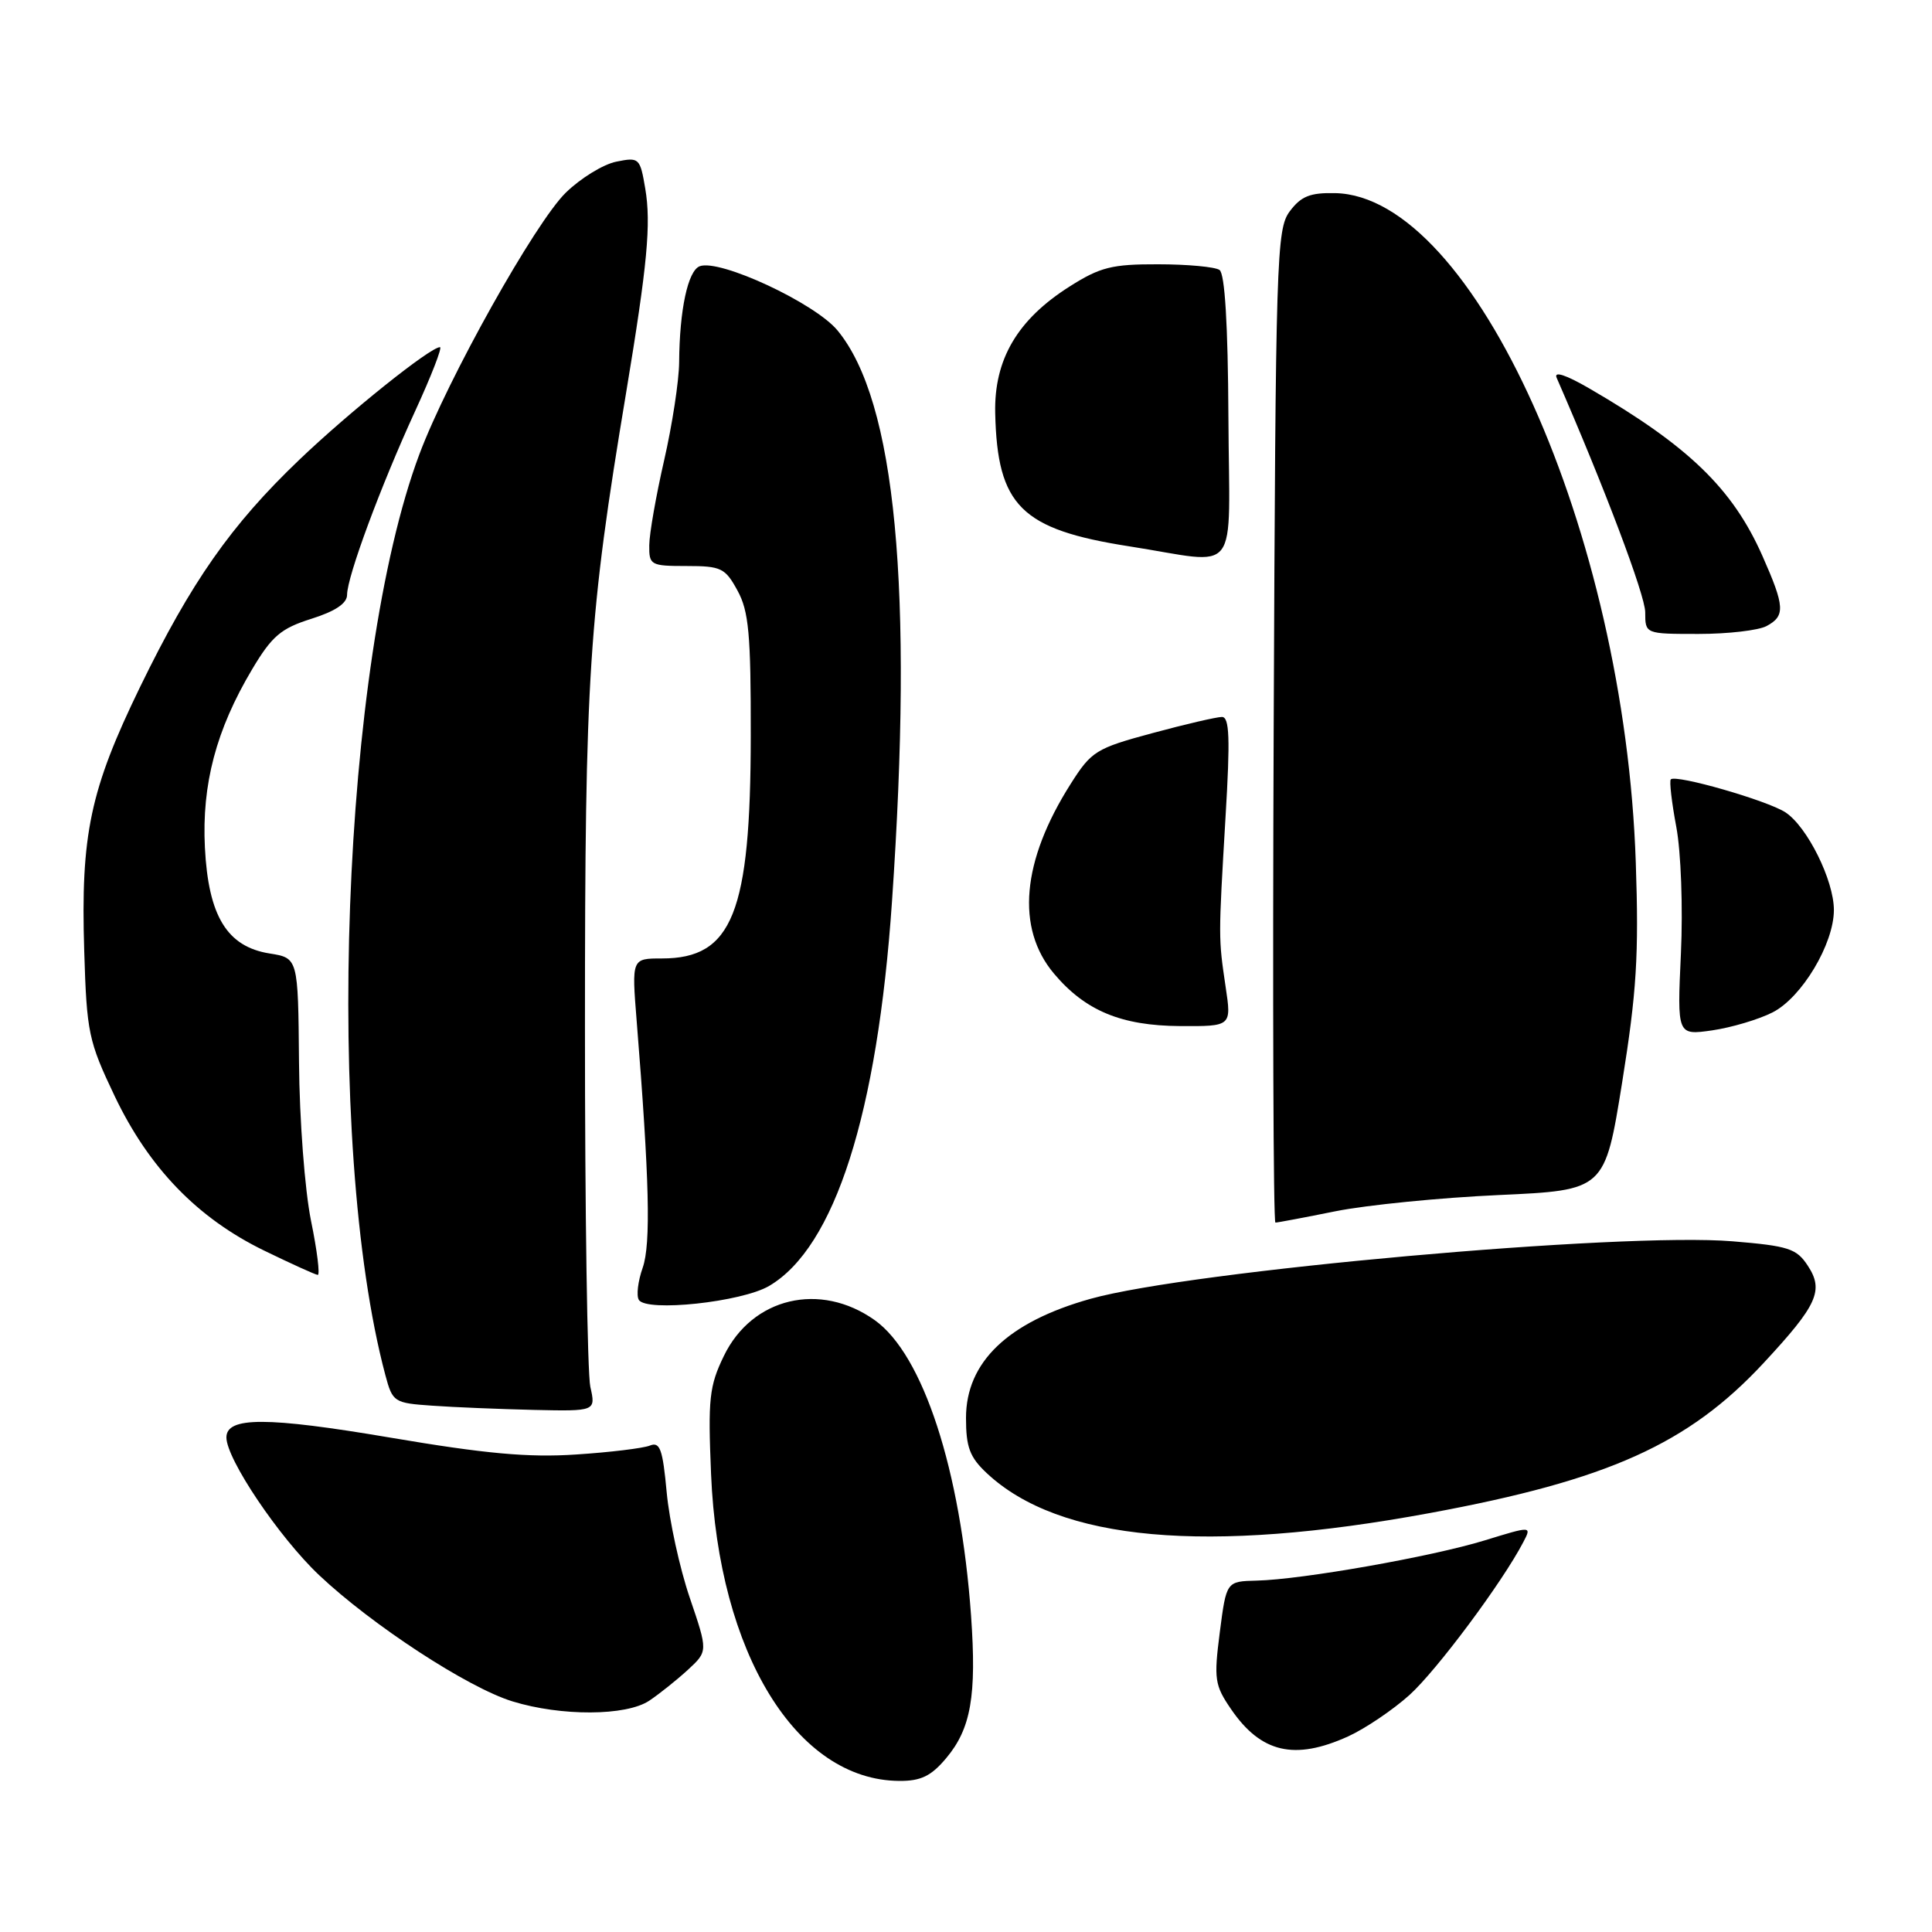<?xml version="1.0" encoding="UTF-8" standalone="no"?>
<!DOCTYPE svg PUBLIC "-//W3C//DTD SVG 1.1//EN" "http://www.w3.org/Graphics/SVG/1.1/DTD/svg11.dtd" >
<svg xmlns="http://www.w3.org/2000/svg" xmlns:xlink="http://www.w3.org/1999/xlink" version="1.1" viewBox="0 0 256 256">
 <g >
 <path fill="currentColor"
d=" M 125.37 232.97 C 128.66 229.06 129.42 224.71 128.67 214.08 C 127.29 194.75 122.32 179.50 115.91 174.93 C 108.68 169.79 99.67 171.92 95.92 179.66 C 93.98 183.66 93.80 185.33 94.22 195.32 C 95.20 219.04 105.54 235.90 119.16 235.98 C 122.02 236.00 123.38 235.34 125.37 232.97 Z  M 178.64 230.08 C 180.91 229.04 184.57 226.57 186.77 224.59 C 190.39 221.31 199.04 209.71 201.84 204.35 C 202.97 202.19 202.97 202.19 196.73 204.11 C 189.69 206.27 172.53 209.30 166.50 209.44 C 162.50 209.54 162.50 209.54 161.63 216.28 C 160.83 222.50 160.95 223.30 163.12 226.47 C 167.09 232.27 171.54 233.30 178.64 230.08 Z  M 86.03 225.35 C 87.39 224.44 89.70 222.59 91.16 221.25 C 93.81 218.80 93.81 218.80 91.39 211.69 C 90.06 207.78 88.69 201.50 88.34 197.74 C 87.81 192.00 87.45 191.00 86.10 191.55 C 85.22 191.90 80.82 192.44 76.31 192.73 C 70.03 193.15 64.31 192.63 51.71 190.49 C 35.36 187.72 30.00 187.71 30.00 190.47 C 30.00 193.33 36.97 203.69 42.29 208.72 C 49.28 215.32 61.98 223.62 67.90 225.44 C 74.36 227.43 82.97 227.39 86.03 225.35 Z  M 189.50 200.48 C 213.09 196.12 223.71 191.35 233.70 180.59 C 240.82 172.92 241.70 170.99 239.54 167.71 C 238.06 165.44 236.98 165.09 229.58 164.48 C 214.93 163.26 157.77 168.38 144.50 172.10 C 133.55 175.17 128.00 180.48 128.00 187.89 C 128.00 191.77 128.50 193.09 130.75 195.20 C 140.38 204.21 159.87 205.96 189.50 200.48 Z  M 78.22 183.75 C 77.83 181.96 77.50 160.48 77.51 136.00 C 77.51 89.35 77.99 81.90 82.97 52.00 C 85.78 35.07 86.29 29.66 85.50 24.99 C 84.81 20.92 84.69 20.81 81.67 21.42 C 79.95 21.76 76.94 23.61 74.98 25.52 C 70.91 29.49 59.31 50.22 55.57 60.19 C 45.26 87.70 42.90 151.56 51.06 182.20 C 52.02 185.79 52.20 185.91 57.27 186.26 C 60.15 186.47 66.20 186.71 70.72 186.82 C 78.95 187.00 78.95 187.00 78.22 183.75 Z  M 101.92 170.39 C 110.61 165.28 116.26 147.60 118.19 119.50 C 121.05 77.98 118.69 53.14 110.98 43.79 C 107.99 40.16 95.34 34.27 92.71 35.28 C 91.15 35.88 90.04 41.04 89.99 48.00 C 89.97 50.48 89.07 56.33 88.00 61.00 C 86.93 65.67 86.04 70.74 86.03 72.25 C 86.00 74.88 86.21 75.00 90.97 75.00 C 95.56 75.00 96.09 75.26 97.72 78.25 C 99.22 80.98 99.50 84.04 99.48 97.50 C 99.46 120.96 97.05 127.00 87.72 127.00 C 83.70 127.00 83.70 127.00 84.36 135.25 C 86.05 156.27 86.26 164.83 85.16 167.98 C 84.53 169.77 84.30 171.68 84.65 172.24 C 85.66 173.88 98.29 172.53 101.92 170.39 Z  M 41.21 161.75 C 40.39 157.69 39.68 148.43 39.62 140.72 C 39.50 126.94 39.50 126.94 35.72 126.34 C 30.08 125.44 27.61 121.38 27.15 112.30 C 26.73 103.92 28.64 96.70 33.40 88.70 C 36.03 84.28 37.22 83.27 41.24 82.00 C 44.44 80.99 45.99 79.95 45.99 78.81 C 46.00 76.40 50.44 64.42 55.00 54.49 C 57.15 49.82 58.63 46.00 58.30 46.00 C 57.01 46.00 46.22 54.64 39.64 60.94 C 30.60 69.58 25.34 77.10 18.56 91.03 C 11.94 104.65 10.68 110.57 11.16 126.00 C 11.49 136.84 11.72 137.94 15.20 145.25 C 19.75 154.77 26.17 161.41 35.00 165.71 C 38.58 167.45 41.77 168.90 42.10 168.93 C 42.42 168.97 42.03 165.74 41.21 161.75 Z  M 177.00 160.49 C 181.12 159.67 190.83 158.70 198.58 158.35 C 212.65 157.71 212.65 157.71 214.95 143.38 C 216.86 131.47 217.17 126.57 216.75 114.28 C 215.29 70.55 195.27 25.98 176.92 25.59 C 173.59 25.52 172.40 26.00 170.90 28.00 C 169.14 30.37 169.03 33.94 168.77 96.25 C 168.62 132.41 168.72 162.00 169.00 162.00 C 169.28 162.00 172.88 161.32 177.00 160.49 Z  M 234.87 134.15 C 238.74 132.19 243.00 125.07 243.00 120.58 C 243.00 116.65 239.47 109.54 236.58 107.64 C 234.18 106.07 222.08 102.59 221.39 103.27 C 221.18 103.49 221.51 106.33 222.12 109.58 C 222.74 112.90 223.01 120.26 222.73 126.35 C 222.23 137.19 222.23 137.19 226.87 136.53 C 229.41 136.16 233.02 135.09 234.87 134.15 Z  M 162.40 130.75 C 161.44 124.26 161.44 124.40 162.39 108.25 C 163.02 97.78 162.91 95.00 161.91 95.00 C 161.21 95.00 157.07 95.96 152.71 97.14 C 145.22 99.16 144.62 99.53 141.87 103.87 C 135.37 114.11 134.59 122.99 139.66 129.01 C 143.79 133.92 148.56 135.91 156.34 135.96 C 163.19 136.00 163.19 136.00 162.40 130.75 Z  M 234.07 82.96 C 236.58 81.62 236.51 80.39 233.53 73.66 C 229.58 64.74 223.75 59.10 210.56 51.45 C 207.49 49.67 205.87 49.14 206.26 50.05 C 212.57 64.50 218.00 78.88 218.00 81.13 C 218.00 84.00 218.00 84.00 225.07 84.00 C 228.95 84.00 233.00 83.53 234.07 82.96 Z  M 162.77 55.25 C 162.71 42.98 162.30 36.25 161.59 35.77 C 160.99 35.36 157.33 35.02 153.45 35.02 C 147.34 35.00 145.77 35.40 141.75 37.95 C 134.81 42.34 131.71 47.63 131.87 54.74 C 132.15 67.03 135.29 70.15 149.62 72.39 C 164.57 74.72 162.88 76.93 162.77 55.25 Z "/>
</g>
</svg>